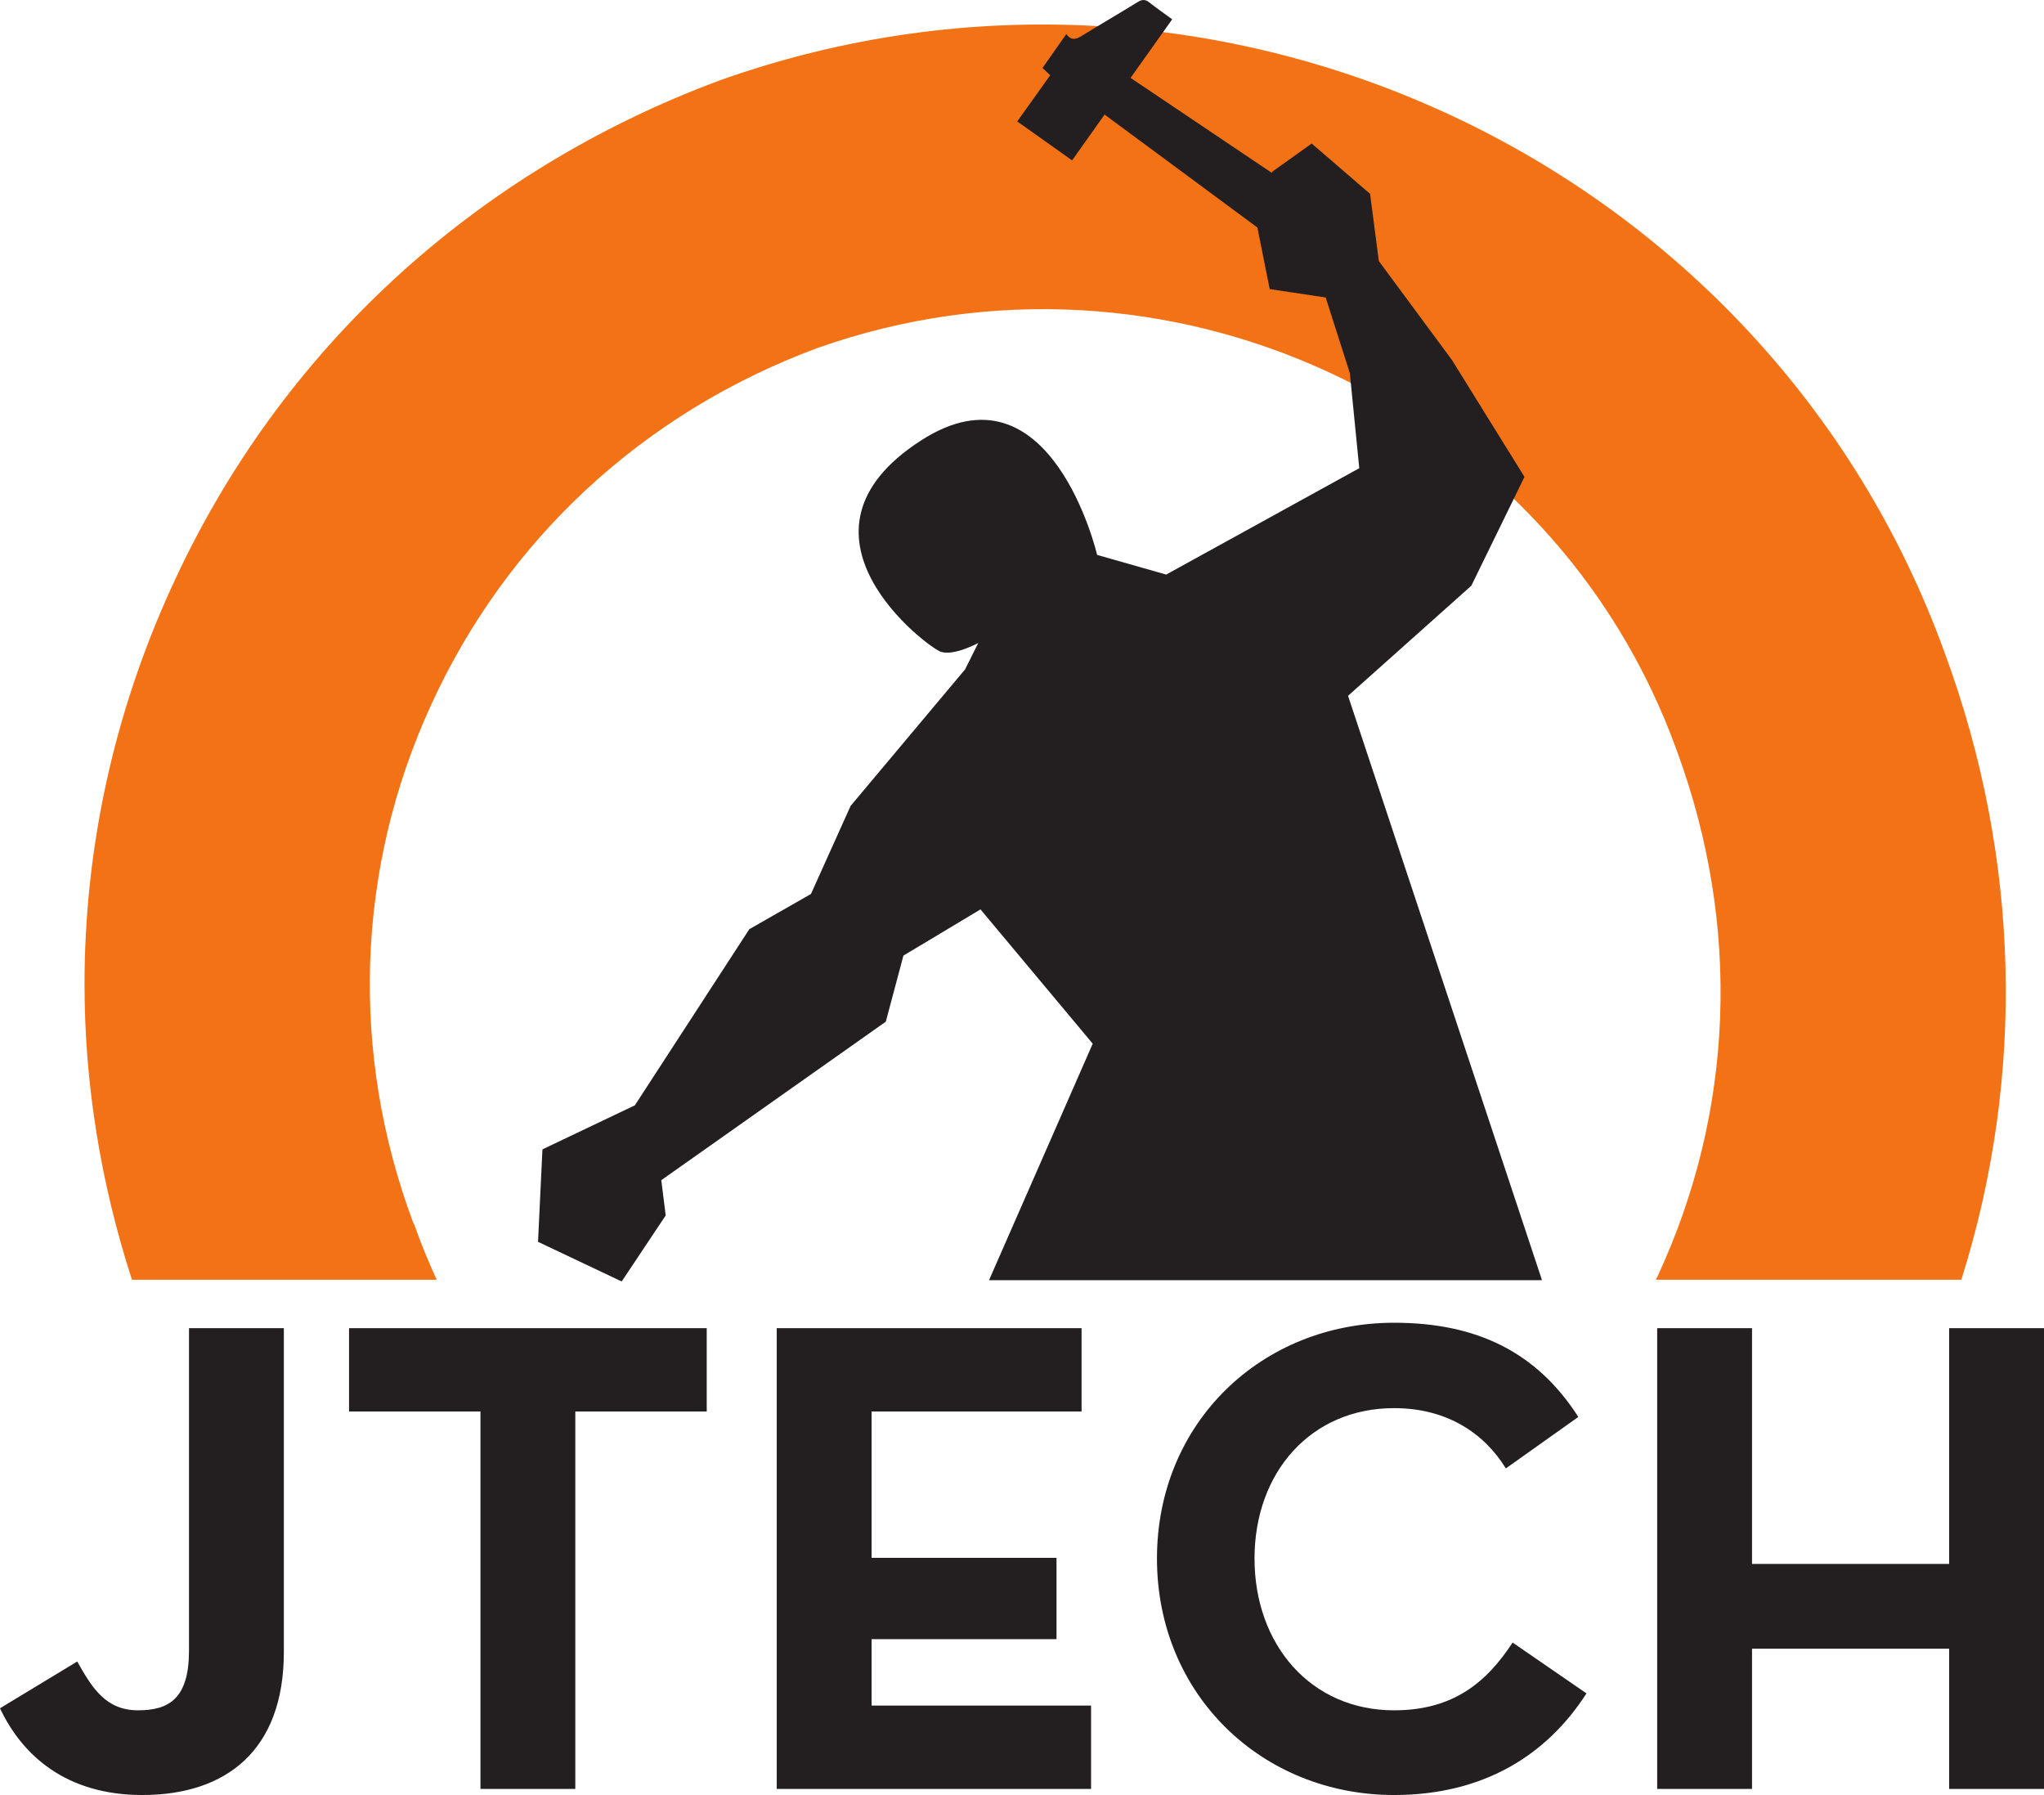 <?xml version="1.0" encoding="UTF-8" standalone="no"?>
<!-- Created with Inkscape (http://www.inkscape.org/) -->

<svg
   xmlns:dc="http://purl.org/dc/elements/1.1/"
   xmlns:cc="http://creativecommons.org/ns#"
   xmlns:rdf="http://www.w3.org/1999/02/22-rdf-syntax-ns#"
   xmlns:svg="http://www.w3.org/2000/svg"
   xmlns="http://www.w3.org/2000/svg"
   xmlns:sodipodi="http://sodipodi.sourceforge.net/DTD/sodipodi-0.dtd"
   xmlns:inkscape="http://www.inkscape.org/namespaces/inkscape"
   id="svg2"
   version="1.1"
   inkscape:version="0.91 r13725"
   xml:space="preserve"
   width="298.375"
   height="261.975"
   viewBox="0 0 298.375 261.975"
   sodipodi:docname="Jtech_logo_final.svg"><defs
     id="defs6" /><sodipodi:namedview
     pagecolor="#ffffff"
     bordercolor="#666666"
     borderopacity="1"
     objecttolerance="10"
     gridtolerance="10"
     guidetolerance="10"
     inkscape:pageopacity="0"
     inkscape:pageshadow="2"
     inkscape:window-width="1920"
     inkscape:window-height="1056"
     id="namedview4"
     showgrid="false"
     inkscape:zoom="0.9008493"
     inkscape:cx="149.1875"
     inkscape:cy="130.9875"
     inkscape:window-x="1920"
     inkscape:window-y="24"
     inkscape:window-maximized="1"
     inkscape:current-layer="g10" /><g
     id="g10"
     inkscape:groupmode="layer"
     inkscape:label="ink_ext_XXXXXX"
     transform="matrix(1.25,0,0,-1.25,0,261.975)"><g
       id="g12"
       transform="scale(0.1,0.1)"><path
         d="m 483.707,666.211 -1.379,2.621 c -73.711,197.758 -66.551,412.348 20.645,602.868 88.39,194.28 248.375,342.29 451.207,417.62 407.47,144.35 858.66,-66.01 1004.06,-470.09 75.26,-203.94 67.02,-421.14 -22.44,-613.39 -0.68,-1.442 -1.47,-2.828 -2.15,-4.25 l 356.81,0 c 74.82,237.14 69.11,491.73 -19.26,731.52 C 2063.57,1907.7 1421.69,2208.56 840.586,2001.97 552.777,1894.95 325.543,1685.4 200.488,1410.41 132.719,1262.33 98.703,1105.16 98.703,946.379 98.703,830.961 117.418,714.77 154.105,601.59 l 355.883,0 c -9.668,20.992 -18.5,42.519 -26.281,64.621"
         style="fill:#f47216;fill-opacity:1;fill-rule:nonzero;stroke:none"
         id="path14"
         inkscape:connector-curvature="0" /><path
         d="m 1800.77,601.082 -226.51,682.328 143.96,128.5 62.09,127.13 -84.52,136.16 -85.57,115.78 -10.23,78.49 -68.18,58.75 -45.78,-32.67 -22.86,-39.25 19.6,-98.03 65.36,-9.81 28.25,-88.42 10.96,-110.92 -225.47,-124.17 -80.64,22.98 c 0,0 -53.98,231.32 -205.61,133.63 -169.468,-109.13 7.68,-241.6 23.07,-246.75 15.44,-5.15 43.74,10.27 43.74,10.27 l -15.41,-30.83 -133.68,-159.4 -46.297,-102.83 -71.988,-41.1 -133.66,-205.658 -107.938,-51.43 -5.152,-107.953 97.711,-46.289 51.386,77.109 -5.156,41.16 262.194,185.071 20.57,77.14 89.99,53.96 131.08,-156.8 -121.1,-276.148 645.79,0"
         style="fill:#231f20;fill-opacity:1;fill-rule:nonzero;stroke:none"
         id="path16"
         inkscape:connector-curvature="0" /><path
         d="m 1289.94,1962.03 c -12.78,-18.01 -25.07,-35.35 -37.93,-53.49 -21.44,15.24 -42.47,30.18 -64.07,45.51 13.16,18.41 25.73,36.02 38.48,53.88 -2.89,2.79 -5.71,5.45 -8.97,8.56 9,12.79 18,25.59 27.81,39.58 6.59,-9.21 12.93,-5.28 19.87,-1.01 21.01,12.93 42.38,25.3 63.34,38.29 5.09,3.14 8.84,3.47 13.61,-0.31 8.66,-6.82 17.72,-13.09 26.83,-19.76 -16.18,-22.76 -32.09,-45.19 -48.62,-68.42 87.91,-59.11 175.64,-118.07 263.44,-177.09 -13.26,-17.56 -26.34,-34.87 -40.17,-53.16 -84.53,62.45 -169.06,124.93 -253.62,187.42"
         style="fill:#231f20;fill-opacity:1;fill-rule:evenodd;stroke:none"
         id="path18"
         inkscape:connector-curvature="0" /><path
         d="m 0,101.27 90.18,54.601 c 17.422,-30.859 33.234,-56.98 71.207,-56.98 36.406,0 59.332,14.238 59.332,69.629 l 0,376.55 110.761,0 0,-378.129 C 331.48,52.23 264.234,0 166.129,0 77.531,0 26.117,45.898 0,101.27"
         style="fill:#231f20;fill-opacity:1;fill-rule:nonzero;stroke:none"
         id="path20"
         inkscape:connector-curvature="0" /><path
         d="m 561.098,447.77 -153.477,0 0,97.3 417.707,0 0,-97.3 -153.469,0 0,-440.661 -110.761,0 0,440.661"
         style="fill:#231f20;fill-opacity:1;fill-rule:nonzero;stroke:none"
         id="path22"
         inkscape:connector-curvature="0" /><path
         d="m 907.07,545.07 355.99,0 0,-97.3 -245.22,0 0,-170.86 215.96,0 0,-94.949 -215.96,0 0,-77.539 256.31,0 0,-97.313 -367.08,0 0,537.961"
         style="fill:#231f20;fill-opacity:1;fill-rule:nonzero;stroke:none"
         id="path24"
         inkscape:connector-curvature="0" /><path
         d="m 1351.12,276.102 c 0,159 122.61,275.308 276.9,275.308 97.3,0 166.93,-34.808 215.18,-109.969 l -84.65,-60.121 c -25.3,41.141 -68.83,70.399 -130.53,70.399 -97.31,0 -162.98,-75.117 -162.98,-175.617 0,-100.461 65.67,-177.211 162.98,-177.211 69.6,0 108.38,33.218 138.43,79.129 l 86.25,-59.36 C 1806,45.898 1731.66,0 1628.02,0 c -154.29,0 -276.9,117.082 -276.9,276.102"
         style="fill:#231f20;fill-opacity:1;fill-rule:nonzero;stroke:none"
         id="path26"
         inkscape:connector-curvature="0" /><path
         d="m 1935.27,545.07 110.77,0 0,-275.269 230.19,0 0,275.269 110.77,0 0,-537.961 -110.77,0 0,163.75 -230.19,0 0,-163.75 -110.77,0 0,537.961"
         style="fill:#231f20;fill-opacity:1;fill-rule:nonzero;stroke:none"
         id="path28"
         inkscape:connector-curvature="0" /></g></g></svg>
